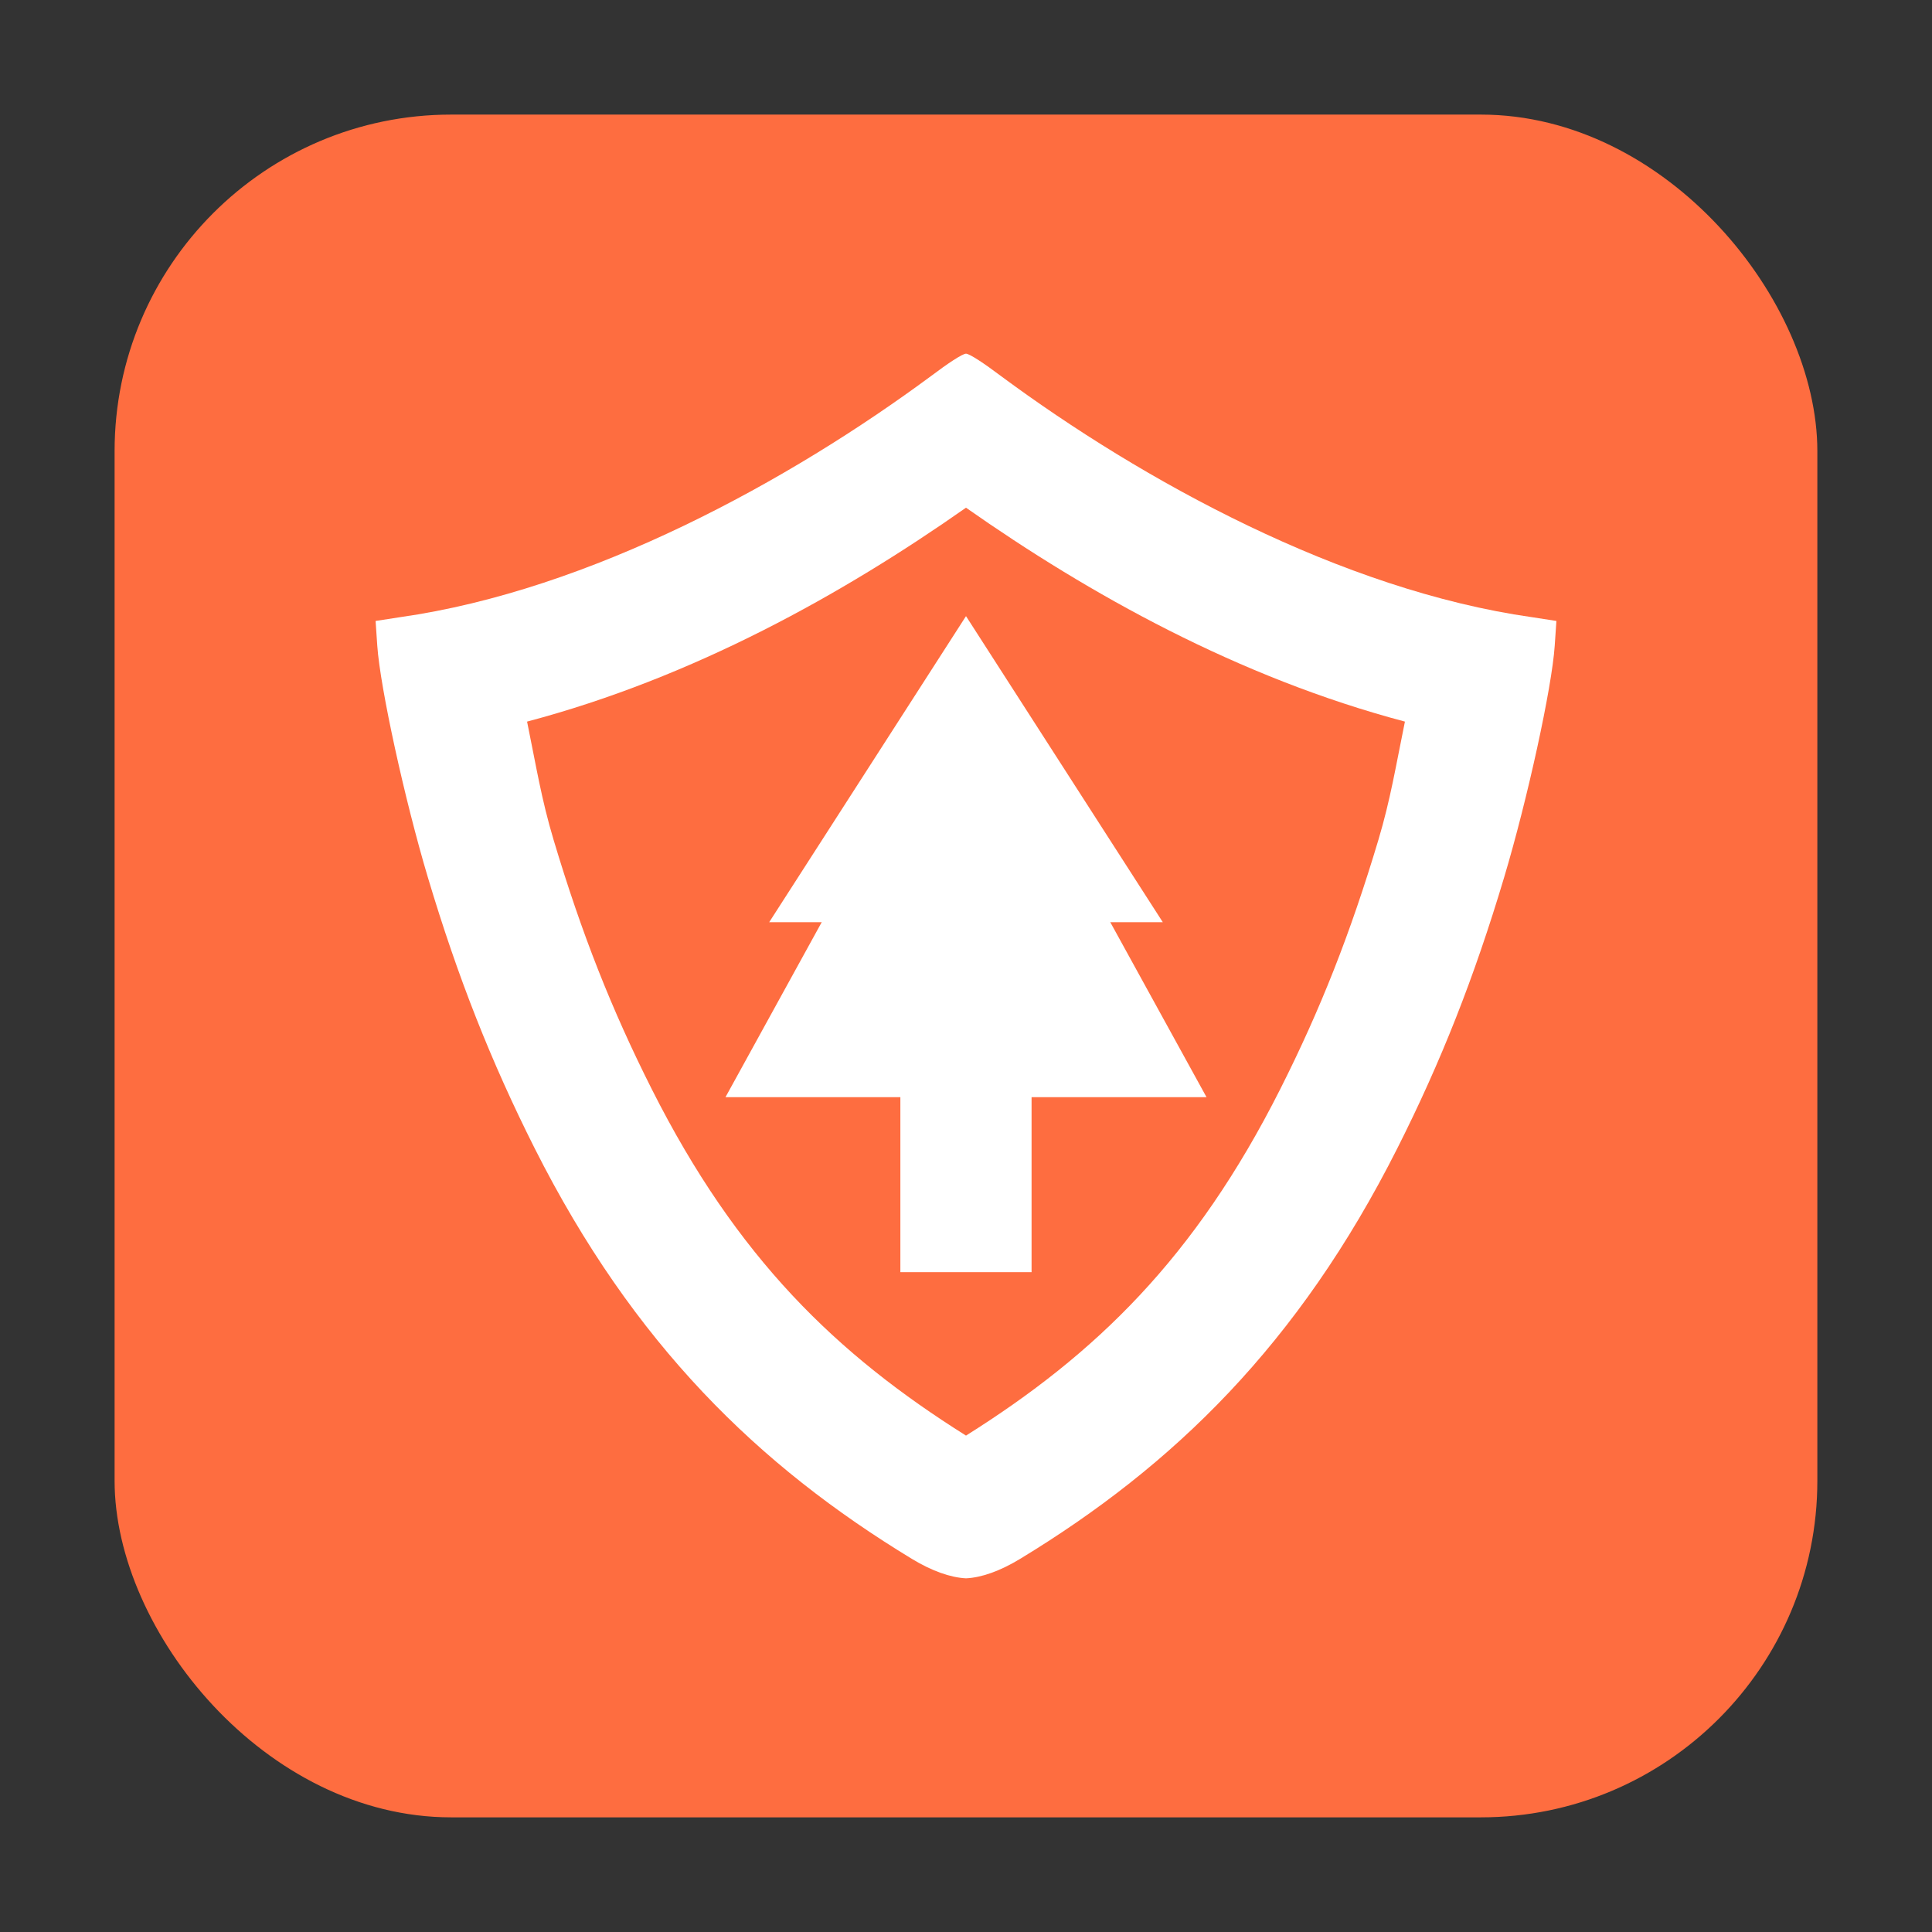 <svg height="32" viewBox="0 0 32 32" width="32" xmlns="http://www.w3.org/2000/svg"><rect x="0" y="0" width="32" height="32" fill="#333333" stroke="none"/><rect fill="#fe6d40" fill-rule="evenodd" height="28.203" ry="5.575" width="28.203" x="1.898" y="1.898"/><g transform="translate(52.379 -6.014)"><path d="m-36.379 11.872c-.058 0-.307.165-.573.366-2.349 1.739-5.652 3.551-8.798 3.998l-.408.063.028.411c.048.695.451 2.54.838 3.837.496 1.659 1.047 3.053 1.769 4.487 1.637 3.246 3.706 5.256 6.248 6.8.331.201.639.309.896.322.257-.012.565-.121.896-.322 2.542-1.544 4.611-3.553 6.248-6.8.723-1.433 1.273-2.827 1.769-4.487.388-1.296.791-3.142.838-3.837l.028-.411-.408-.063c-3.146-.447-6.45-2.259-8.798-3.998-.266-.201-.515-.366-.573-.366z" fill="#fff"/><path d="m-36.379 14.423c-2.04 1.432-4.516 2.814-7.27 3.543.15.733.238 1.288.439 1.958.466 1.557.96 2.808 1.627 4.131 1.411 2.799 3.06 4.39 5.204 5.737 2.144-1.347 3.793-2.938 5.204-5.737.667-1.323 1.161-2.574 1.627-4.131.2-.67.289-1.225.439-1.958-2.754-.729-5.23-2.111-7.27-3.543z" fill="#fe6d40"/><g fill="#fff"><path d="m-37.466 23.028h2.173v4.057h-2.173z"/><path d="m-36.379 16.943 1.992 3.622 1.992 3.622h-3.984-3.984l1.992-3.622z" stroke-width="2.147"/><path d="m-36.379 16.219 1.63 2.535 1.63 2.535h-3.26-3.26l1.63-2.535z" stroke-width="1.625"/></g></g></svg>